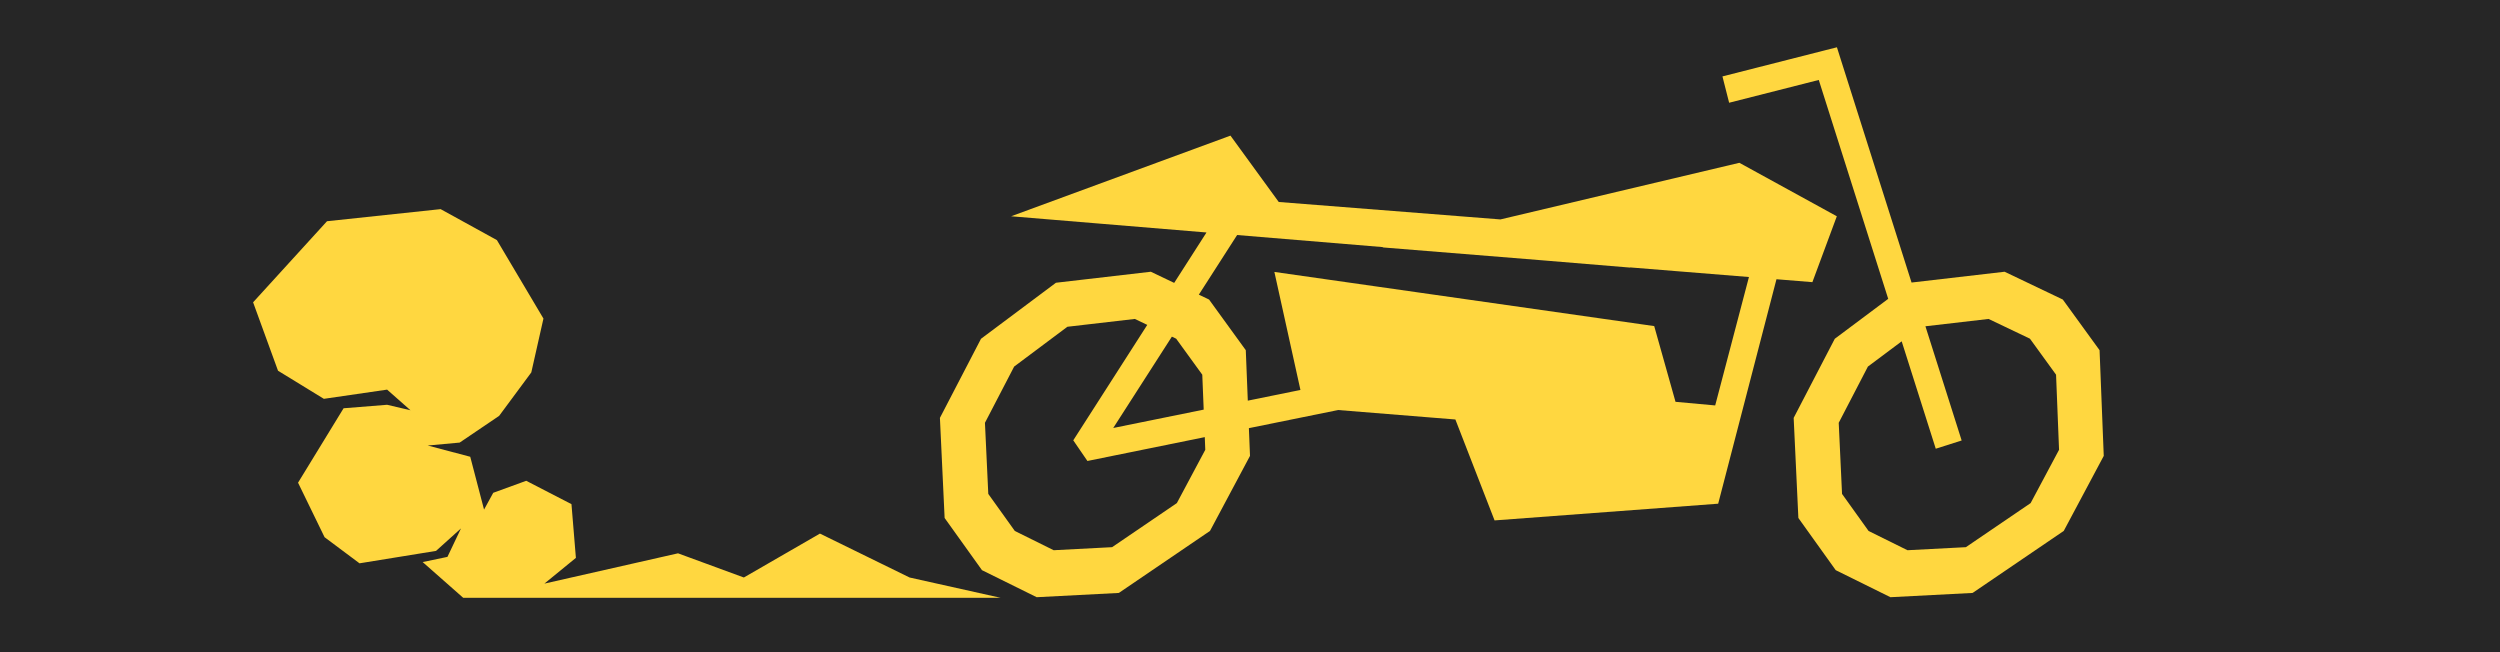 <?xml version="1.0" encoding="UTF-8"?>
<svg width="92px" height="24px" viewBox="0 0 92 24" version="1.1" xmlns="http://www.w3.org/2000/svg" xmlns:xlink="http://www.w3.org/1999/xlink" style="background: #262626;">
    <!-- Generator: Sketch 62 (91390) - https://sketch.com -->
    <title>Upgrade</title>
    <desc>Created with Sketch.</desc>
    <g id="Upgrade" stroke="none" stroke-width="1" fill="none" fill-rule="evenodd">
        <rect fill="#262626" x="0" y="0" width="92" height="24"></rect>
        <polygon id="Combined-Shape" fill="#FFD740" fill-rule="nonzero" points="66.788 2.492 67.388 2.826 63.632 3.781 63.386 2.812 67.141 1.856 67.599 1.74 67.741 2.19 72.189 16.21 71.236 16.513 69.982 12.561 68.739 13.49 67.665 15.559 67.787 18.176 68.764 19.54 70.195 20.248 72.344 20.136 74.727 18.514 75.773 16.553 75.663 13.789 74.702 12.464 73.18 11.737 70.699 12.025 70.278 10.405 73.769 10 75.911 11.023 77.264 12.887 77.418 16.777 75.946 19.538 72.592 21.82 69.568 21.977 67.555 20.982 66.18 19.062 66.007 15.378 67.52 12.467 69.486 10.997"></polygon>
        <polygon id="Combined-Shape" fill="#FFD740" fill-rule="nonzero" points="49.243 15.089 53.558 15.437 55 19.151 63.229 18.536 65.374 10.276 66.696 10.383 67.595 7.959 64.009 5.991 50.872 9.104 64.361 10.194 63.119 14.92 61.659 14.787 60.875 12 46.897 10.007 47.856 14.35 45.919 14.744 45.845 12.887 44.493 11.023 43.939 10.758 42.944 12.302 43.283 12.464 44.244 13.789 44.296 15.074 40.967 15.75 45.526 8.649 59.996 9.848 57.161 8.228 47.058 7.433 45.281 4.991 37.209 7.959 44.399 8.555 39.496 16.204 40.017 16.964 44.336 16.086 44.354 16.553 43.308 18.514 40.925 20.136 38.776 20.248 37.346 19.54 36.369 18.176 36.246 15.559 37.321 13.49 39.28 12.025 41.762 11.737 42.405 12.045 43.458 10.529 42.351 10 38.859 10.405 36.101 12.467 34.589 15.378 34.762 19.062 36.137 20.982 38.15 21.977 41.174 21.82 44.528 19.538 46 16.777 45.959 15.756"></polygon>
        <polygon id="Combined-Shape" fill="#FFD740" points="18.557 22 36.826 22 33.473 21.252 30.174 19.636 27.374 21.252 24.951 20.362 20.033 21.477 21.193 20.53 21.03 18.553 19.365 17.693 18.151 18.135 17.813 18.753 17.305 16.809 15.74 16.395 16.916 16.287 18.368 15.304 19.552 13.705 19.999 11.723 18.286 8.836 16.215 7.696 12.034 8.141 9.314 11.125 10.231 13.643 11.918 14.677 14.245 14.338 15.106 15.098 14.246 14.896 12.644 15.024 10.968 17.763 11.944 19.769 13.23 20.73 16.046 20.273 16.964 19.446 16.466 20.493 15.554 20.684 17.047 22 18.557 22"></polygon>
    </g>
</svg>